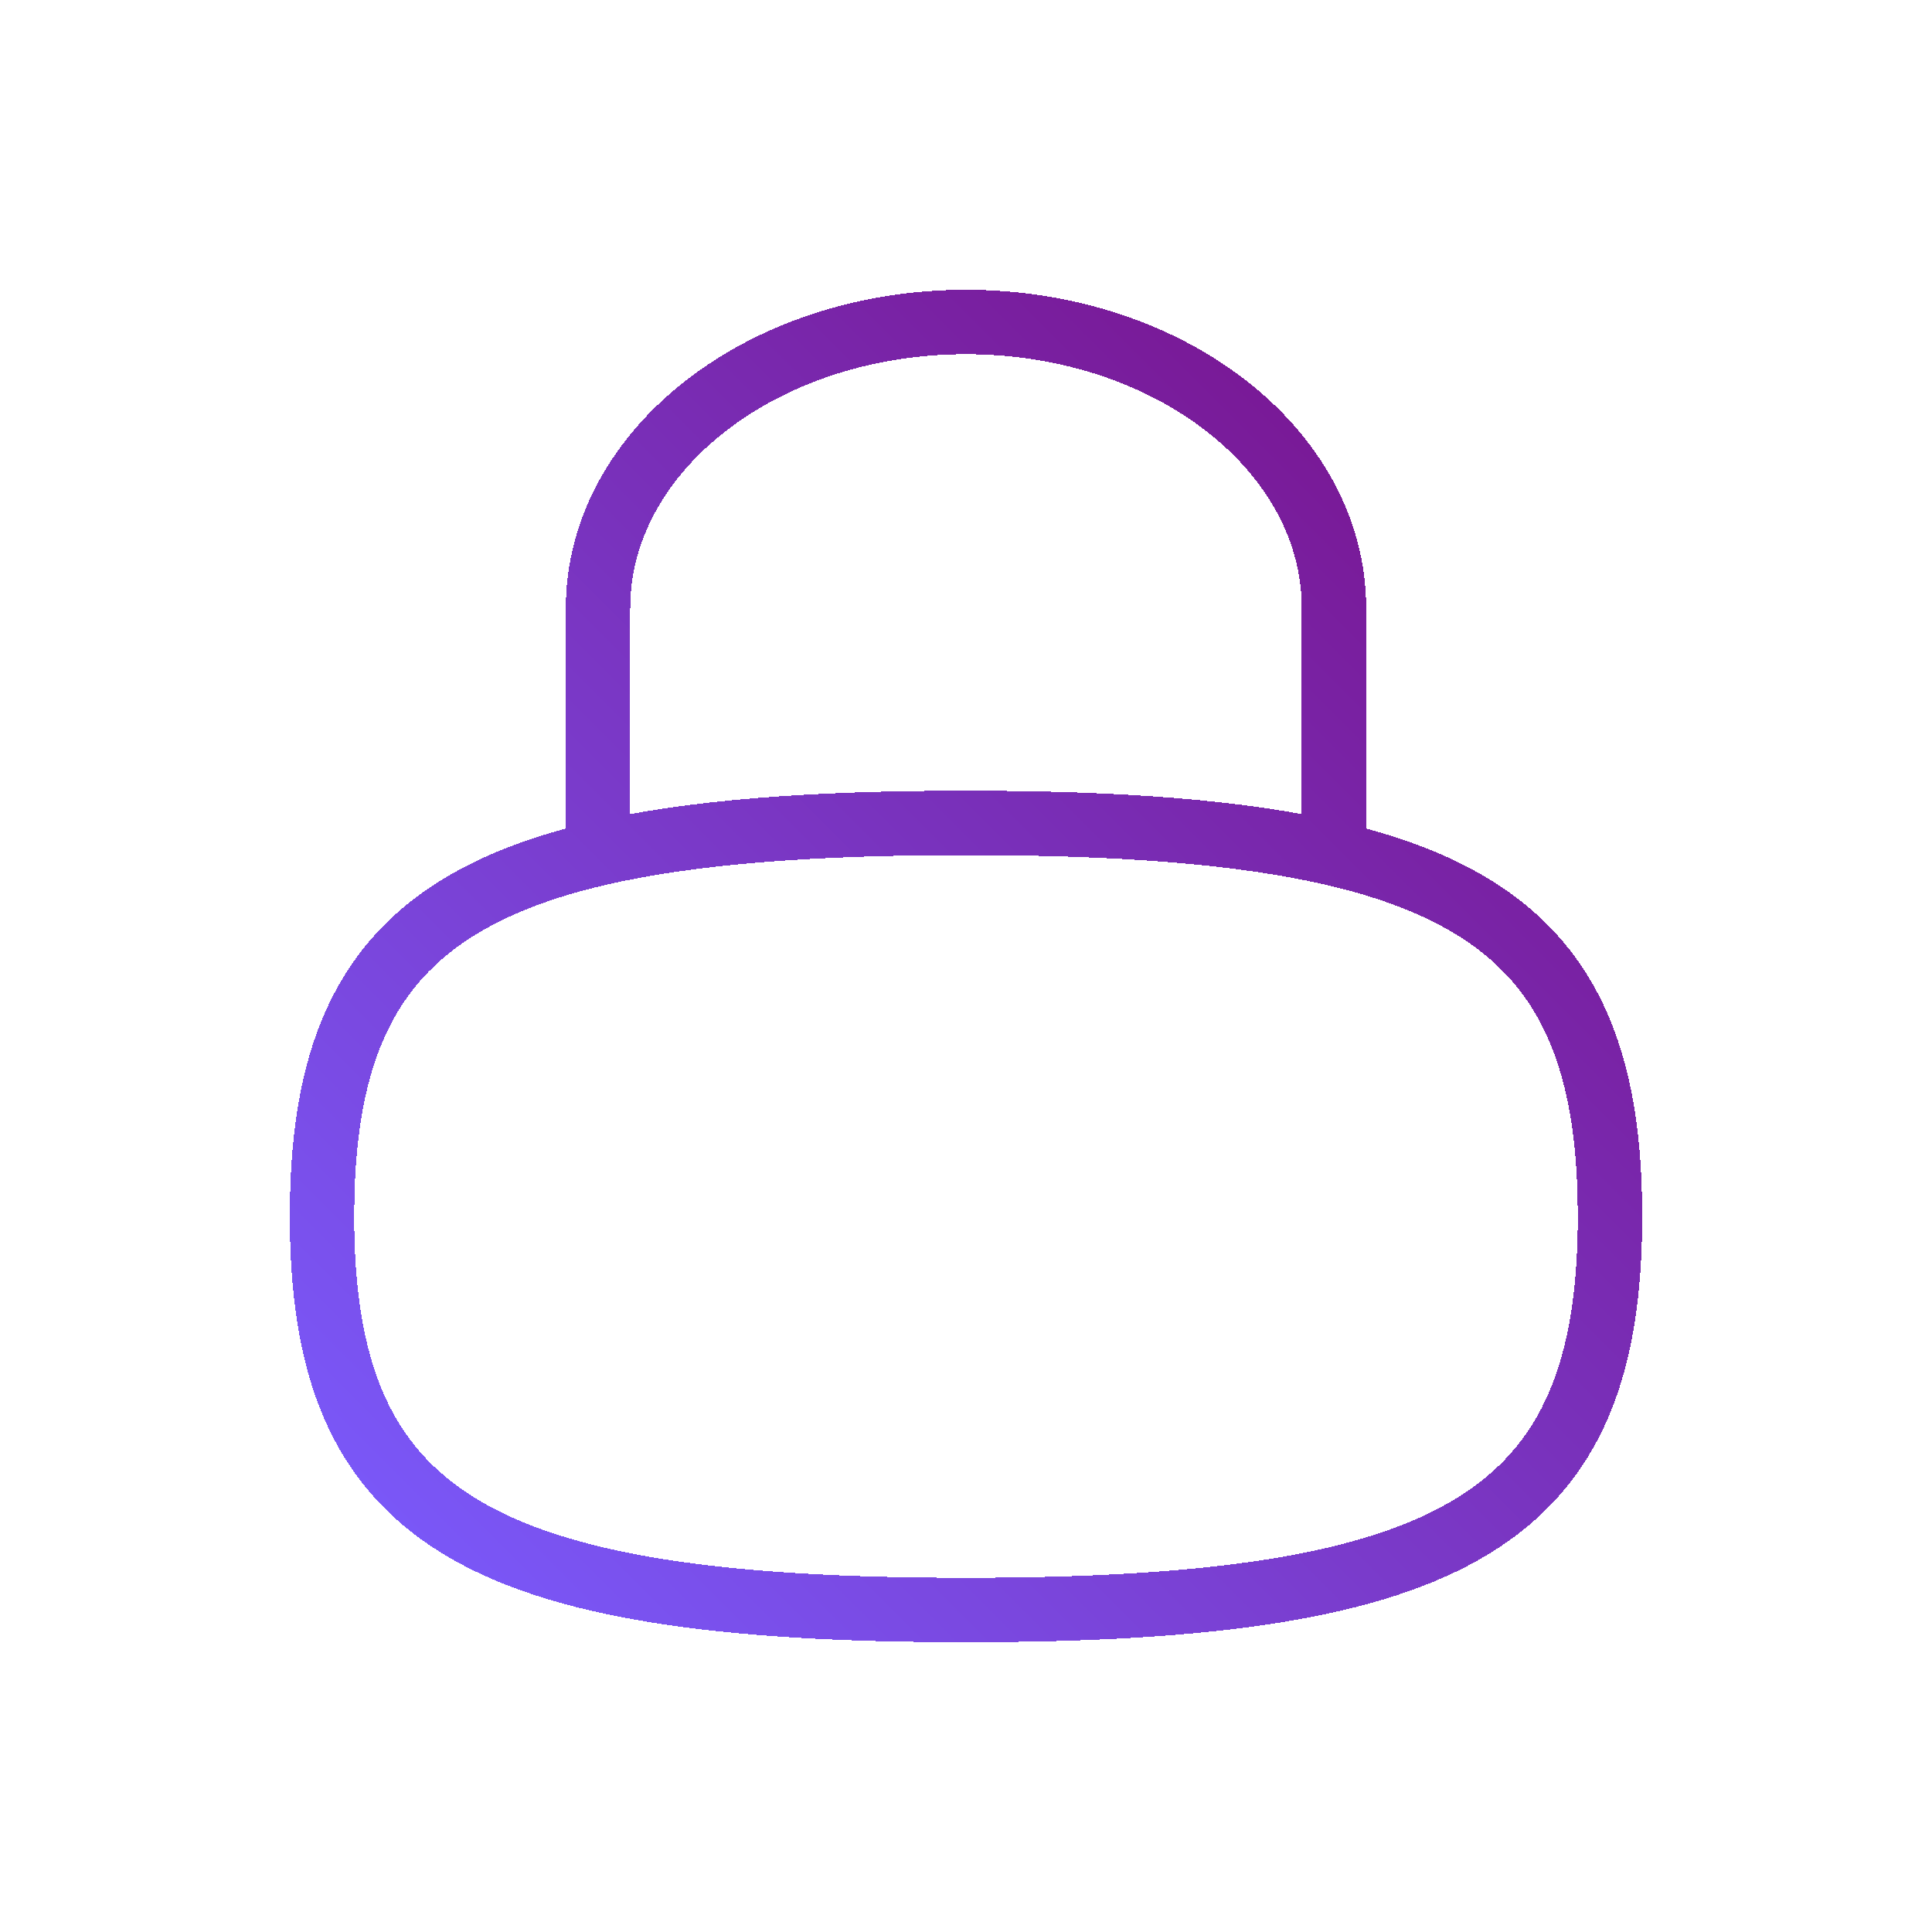 <svg width="30" height="30" viewBox="0 0 30 30" fill="none" xmlns="http://www.w3.org/2000/svg">
<g filter="url(#filter0_d_2081_1160)">
<path d="M20.714 9.255V5.444C20.714 2.99 18.156 1 15 1C11.844 1 9.286 2.99 9.286 5.444V9.255M20.714 9.255C19.268 8.919 17.393 8.778 15 8.778C12.607 8.778 10.732 8.919 9.286 9.255M20.714 9.255C23.889 9.995 25 11.678 25 14.889C25 19.562 22.647 21 15 21C7.353 21 5 19.562 5 14.889C5 11.678 6.111 9.995 9.286 9.255" stroke="url(#paint0_linear_2081_1160)" stroke-linecap="round" stroke-linejoin="round" shape-rendering="crispEdges"/>
</g>
<defs>
<filter id="filter0_d_2081_1160" x="0.5" y="0.5" width="29" height="29" filterUnits="userSpaceOnUse" color-interpolation-filters="sRGB">
<feFlood flood-opacity="0" result="BackgroundImageFix"/>
<feColorMatrix in="SourceAlpha" type="matrix" values="0 0 0 0 0 0 0 0 0 0 0 0 0 0 0 0 0 0 127 0" result="hardAlpha"/>
<feOffset dy="4"/>
<feGaussianBlur stdDeviation="2"/>
<feComposite in2="hardAlpha" operator="out"/>
<feColorMatrix type="matrix" values="0 0 0 0 0 0 0 0 0 0 0 0 0 0 0 0 0 0 0.25 0"/>
<feBlend mode="normal" in2="BackgroundImageFix" result="effect1_dropShadow_2081_1160"/>
<feBlend mode="normal" in="SourceGraphic" in2="effect1_dropShadow_2081_1160" result="shape"/>
</filter>
<linearGradient id="paint0_linear_2081_1160" x1="25" y1="1" x2="5" y2="21" gradientUnits="userSpaceOnUse">
<stop stop-color="#790D83"/>
<stop offset="1" stop-color="#7A5CFF"/>
</linearGradient>
</defs>
</svg>

